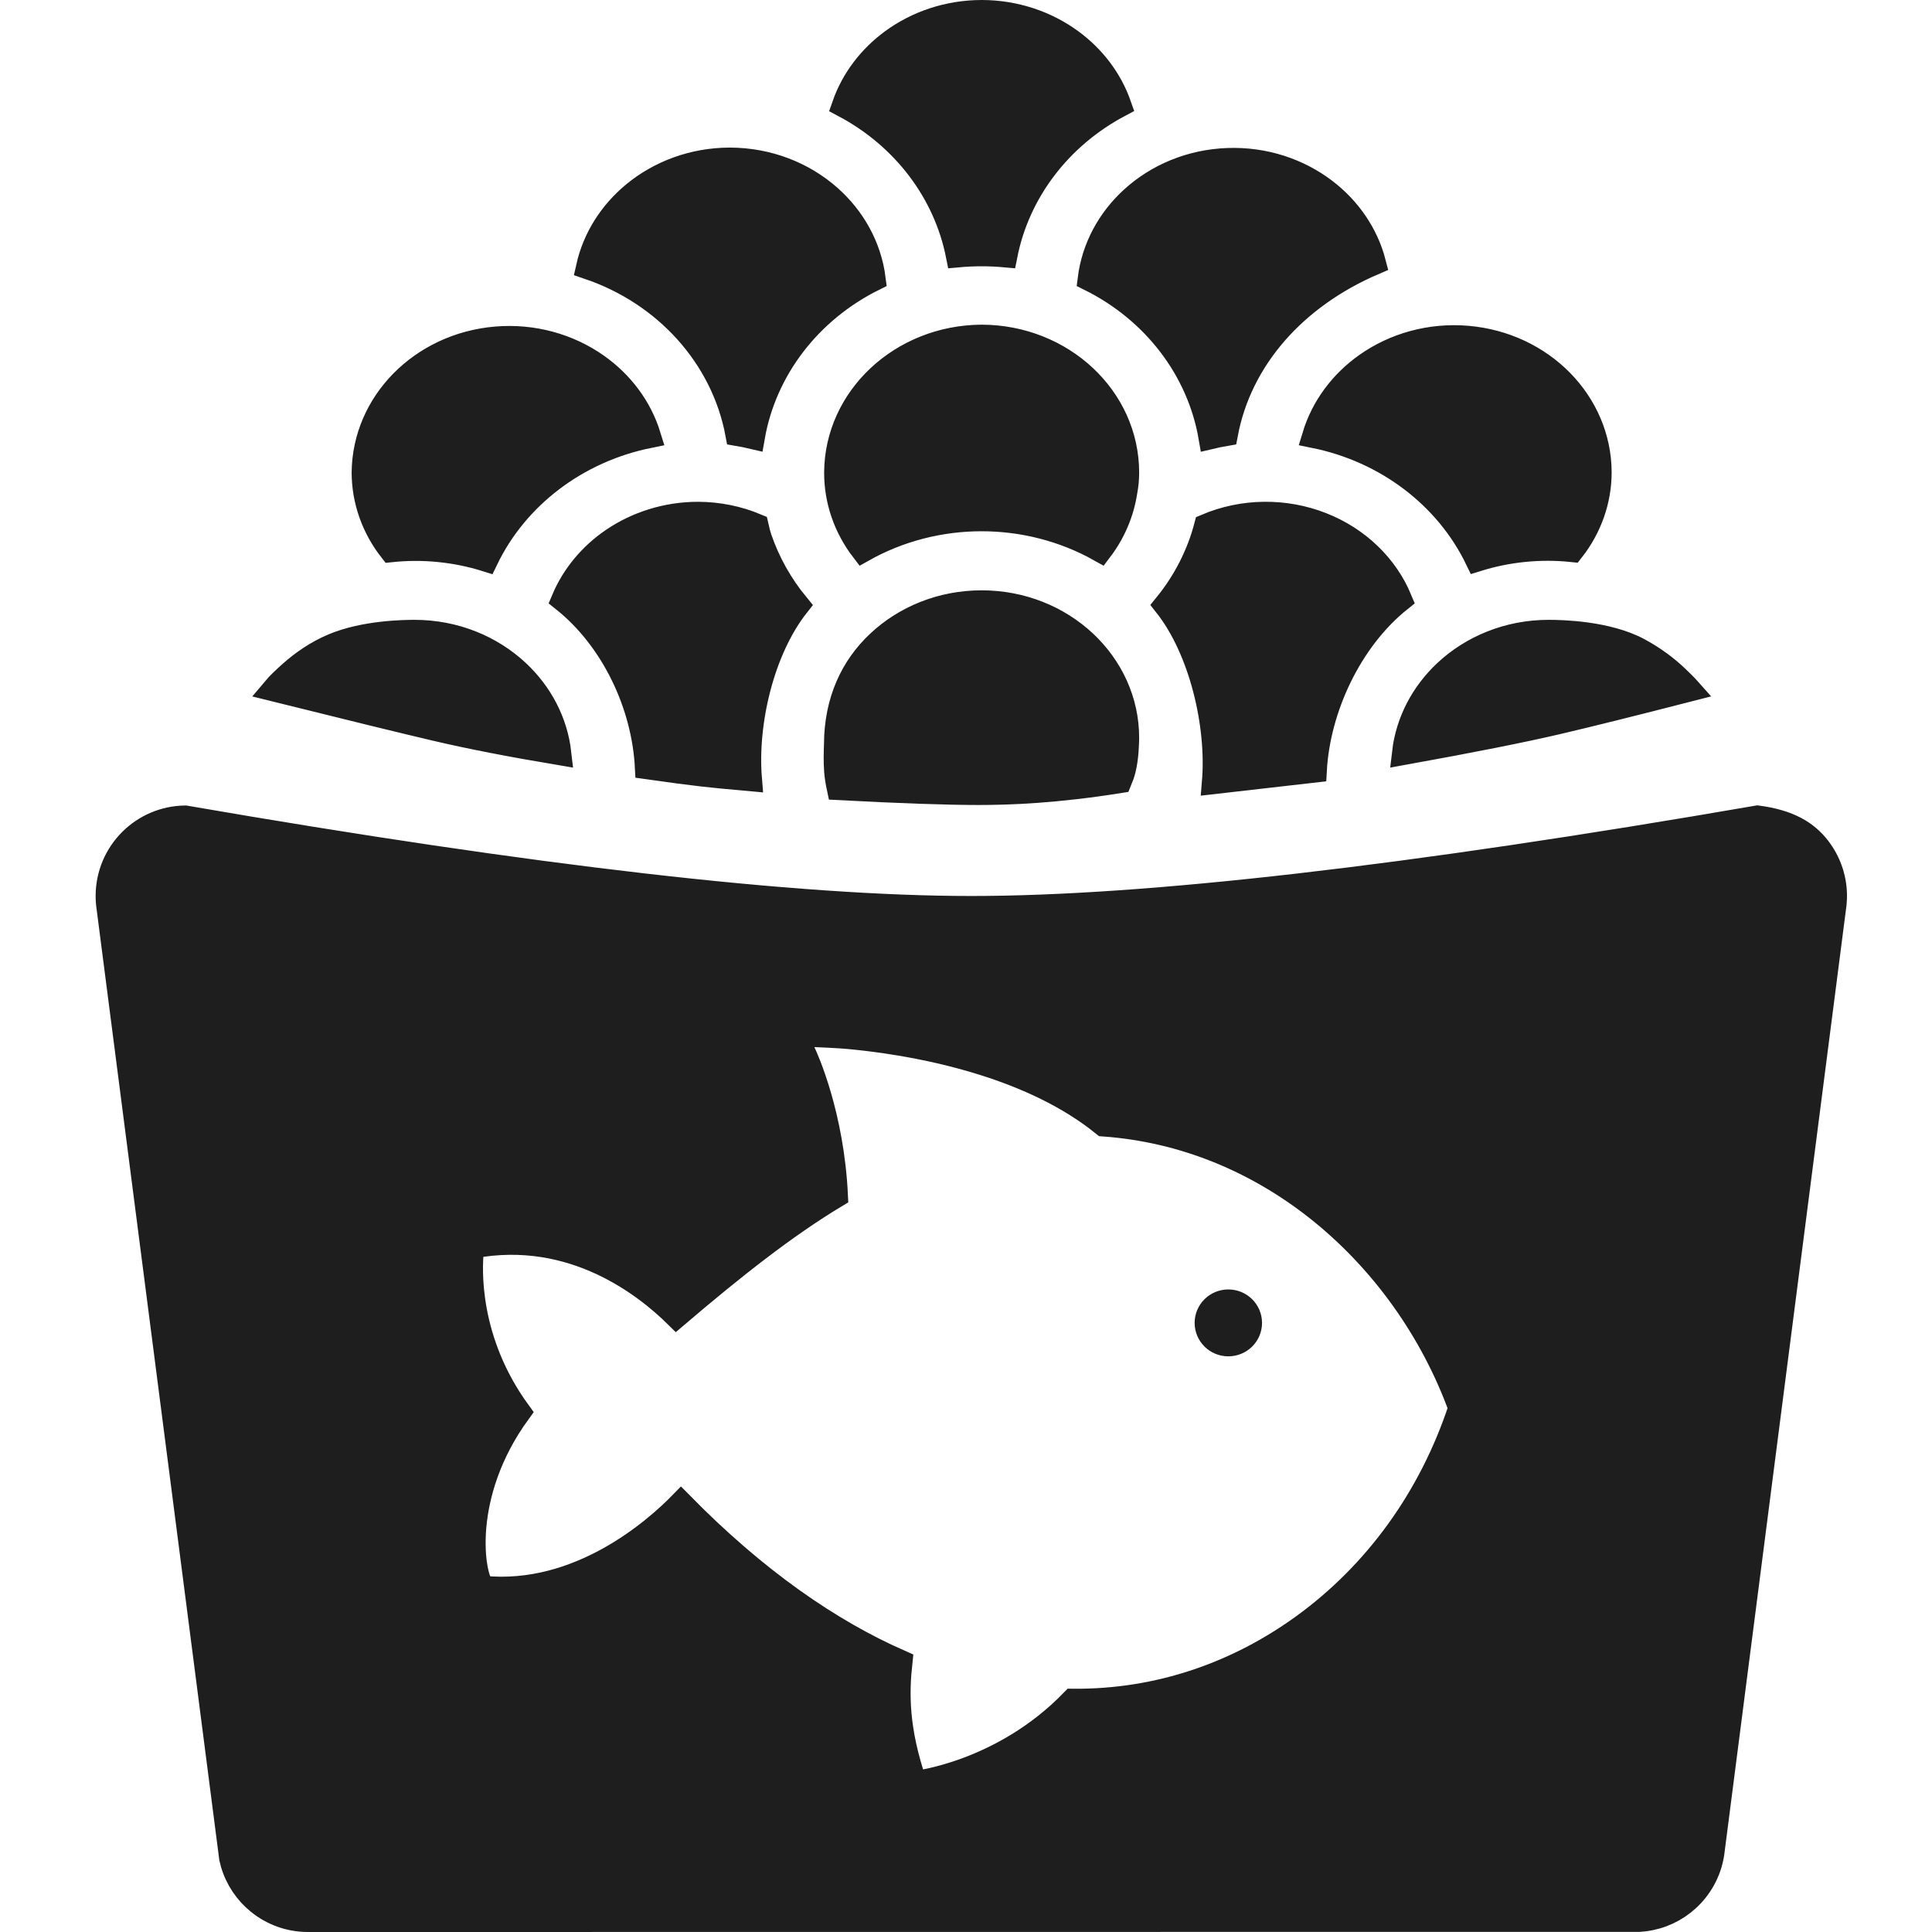 <?xml version="1.0" encoding="UTF-8"?>
<svg width="80px" height="80px" viewBox="0 0 80 80" version="1.1" xmlns="http://www.w3.org/2000/svg" xmlns:xlink="http://www.w3.org/1999/xlink">
    <title>434D38C2-FE96-4A5F-A4DB-82F335B40AA0</title>
    <g id="🧬-Symbols" stroke="none" stroke-width="1" fill="none" fill-rule="evenodd">
        <g id="icons/fish-bites">
            <rect id="icon-space" x="0" y="0" width="80" height="80"></rect>
            <path d="M72.774,33.853 C74.085,34.024 74.811,34.48 75.301,35.114 C75.752,35.698 76.005,36.433 75.978,37.209 L75.964,37.422 L70.899,76.756 C70.78,77.515 70.404,78.178 69.868,78.662 C69.385,79.098 68.772,79.389 68.1,79.474 L67.874,79.495 L12.749,79.5 C11.979,79.5 11.264,79.23 10.702,78.773 C10.198,78.364 9.817,77.805 9.629,77.156 L9.574,76.937 L4.499,37.606 C4.473,37.439 4.46,37.27 4.46,37.101 C4.46,36.204 4.823,35.392 5.411,34.805 C5.99,34.226 6.785,33.865 7.668,33.854 C22.133,36.354 32.984,37.601 40.22,37.601 C47.456,37.601 58.308,36.354 72.774,33.853 Z M32.865,42.825 C33.101,43.225 33.233,43.494 33.27,43.572 C33.391,43.827 34.454,46.165 34.612,49.512 C32.513,50.775 30.365,52.474 28.007,54.484 C26.793,53.289 23.765,50.821 19.557,51.612 L19.557,51.612 L19.554,51.632 C19.552,51.645 19.549,51.666 19.546,51.692 L19.534,51.792 C19.457,52.54 19.318,55.501 21.482,58.473 C18.979,61.909 19.557,65.333 20.001,65.75 C23.989,66.146 27.146,63.341 28.198,62.265 C31.293,65.416 34.351,67.534 37.282,68.82 C37.14,70.123 37.126,71.623 37.881,73.83 C37.881,73.83 41.492,73.448 44.418,70.427 C48.037,70.46 51.292,69.268 53.967,67.329 C56.97,65.151 59.241,62.029 60.47,58.302 C59.318,55.13 57.253,52.189 54.527,50.04 C52.061,48.097 49.057,46.8 45.701,46.559 C44.255,45.385 42.459,44.574 40.694,44.022 C39.491,43.645 38.306,43.388 37.263,43.214 C36.558,43.096 35.919,43.016 35.384,42.962 C35.017,42.924 34.699,42.899 33.743,42.858 C33.365,42.841 33.086,42.831 32.865,42.825 Z M50.862,53.893 C51.11,53.893 51.334,53.992 51.497,54.153 C51.658,54.313 51.758,54.534 51.758,54.778 C51.758,55.022 51.658,55.243 51.497,55.403 C51.334,55.564 51.11,55.663 50.862,55.663 C50.614,55.663 50.39,55.564 50.228,55.403 C50.067,55.243 49.967,55.022 49.967,54.778 C49.967,54.534 50.067,54.313 50.228,54.153 C50.39,53.992 50.614,53.893 50.862,53.893 Z M40.648,24.944 C42.315,24.944 43.825,25.575 44.918,26.599 C45.998,27.611 46.67,29.009 46.67,30.549 C46.668,30.736 46.656,31.359 46.536,31.847 C46.491,32.031 46.43,32.197 46.37,32.341 C43.722,32.764 41.81,32.833 40.52,32.833 C39.216,32.833 37.286,32.766 34.733,32.631 C34.687,32.415 34.644,32.174 34.625,31.928 C34.594,31.523 34.61,31.102 34.619,30.823 C34.626,29.025 35.292,27.617 36.379,26.599 C37.471,25.575 38.981,24.944 40.648,24.944 Z M49.945,21.778 C51.462,21.133 53.203,21.109 54.744,21.719 C56.23,22.306 57.396,23.429 57.976,24.829 C55.9,26.486 54.582,29.333 54.441,31.904 L54.441,31.904 L50.269,32.381 C50.466,30.021 49.735,26.903 48.273,25.055 C49.064,24.083 49.633,22.967 49.945,21.778 Z M28.907,21.278 C29.741,21.281 30.565,21.447 31.324,21.766 C31.377,21.998 31.411,22.136 31.457,22.272 C31.8,23.281 32.329,24.225 33.019,25.061 C31.564,26.904 30.856,29.919 31.051,32.261 C30.187,32.184 29.531,32.12 29.083,32.069 C28.531,32.005 27.766,31.905 26.789,31.766 C26.657,29.204 25.398,26.48 23.325,24.83 C23.749,23.822 24.466,22.974 25.365,22.36 C26.371,21.674 27.603,21.279 28.907,21.278 Z M64.126,26.166 C64.64,26.166 66.545,26.2 67.866,26.913 C68.497,27.253 69.022,27.656 69.416,28.03 C69.62,28.223 69.805,28.405 69.938,28.555 C67.558,29.166 65.749,29.616 64.509,29.906 C63.063,30.245 60.939,30.667 58.139,31.173 C58.289,29.869 58.919,28.7 59.857,27.821 C60.949,26.797 62.46,26.166 64.126,26.166 Z M17.169,26.166 C18.836,26.168 20.345,26.799 21.437,27.823 C22.377,28.704 23.008,29.875 23.157,31.182 C21.152,30.846 19.458,30.516 18.076,30.192 C16.785,29.889 14.54,29.341 11.342,28.546 C11.51,28.345 11.771,28.098 12.055,27.845 C12.522,27.431 13.121,27.013 13.787,26.733 C15.104,26.177 16.781,26.167 17.169,26.166 Z M20.535,14.021 C22.082,13.889 23.556,14.316 24.717,15.134 C25.728,15.847 26.501,16.859 26.869,18.056 C23.885,18.661 21.385,20.563 20.13,23.171 C18.863,22.775 17.519,22.641 16.19,22.78 C15.459,21.847 15.061,20.718 15.061,19.56 C15.075,18.122 15.671,16.807 16.643,15.818 C17.626,14.819 18.992,14.152 20.535,14.021 Z M56.567,15.112 C57.729,14.288 59.208,13.857 60.761,13.989 C62.31,14.121 63.68,14.792 64.664,15.797 C65.636,16.792 66.23,18.114 66.235,19.555 C66.234,20.716 65.837,21.843 65.107,22.775 C63.778,22.636 62.433,22.77 61.166,23.166 C59.907,20.557 57.404,18.657 54.417,18.054 C54.781,16.85 55.553,15.831 56.567,15.112 Z M40.647,13.944 C42.312,13.948 43.821,14.58 44.913,15.603 C45.994,16.615 46.666,18.012 46.67,19.558 C46.671,19.818 46.648,20.077 46.599,20.333 C46.465,21.229 46.109,22.059 45.564,22.776 C44.051,21.925 42.349,21.498 40.646,21.498 C38.943,21.498 37.24,21.925 35.727,22.777 C35.009,21.842 34.621,20.716 34.626,19.558 C34.636,18.015 35.31,16.621 36.39,15.609 C37.481,14.586 38.987,13.953 40.647,13.944 Z M50.854,6.628 C52.362,6.576 53.771,7.052 54.866,7.887 C55.849,8.638 56.578,9.679 56.891,10.888 C55.242,11.594 53.858,12.591 52.813,13.792 C51.76,15.004 51.051,16.424 50.761,17.968 C50.548,18.004 50.336,18.047 50.126,18.097 C49.643,15.308 47.797,12.88 45.123,11.553 C45.286,10.253 45.925,9.094 46.87,8.228 C47.905,7.278 49.305,6.68 50.854,6.628 Z M30.213,6.611 C31.807,6.612 33.264,7.194 34.345,8.15 C35.333,9.024 36.006,10.213 36.175,11.554 C33.503,12.883 31.659,15.31 31.172,18.096 C30.961,18.046 30.749,18.003 30.535,17.967 C30.236,16.367 29.488,14.904 28.406,13.706 C27.341,12.527 25.952,11.606 24.35,11.065 C24.621,9.851 25.307,8.794 26.253,8.015 C27.316,7.14 28.707,6.615 30.213,6.611 Z M40.648,0.5 C42.028,0.501 43.321,0.941 44.352,1.695 C45.265,2.364 45.974,3.28 46.351,4.357 C43.873,5.672 42.148,7.951 41.631,10.571 C40.977,10.511 40.319,10.511 39.665,10.571 C39.146,7.953 37.421,5.677 34.945,4.364 C35.321,3.286 36.029,2.368 36.943,1.698 C37.974,0.942 39.267,0.502 40.648,0.5 Z" stroke="#1F1E1E" fill="#1F1E1E"></path>
        </g>
    </g>
</svg>